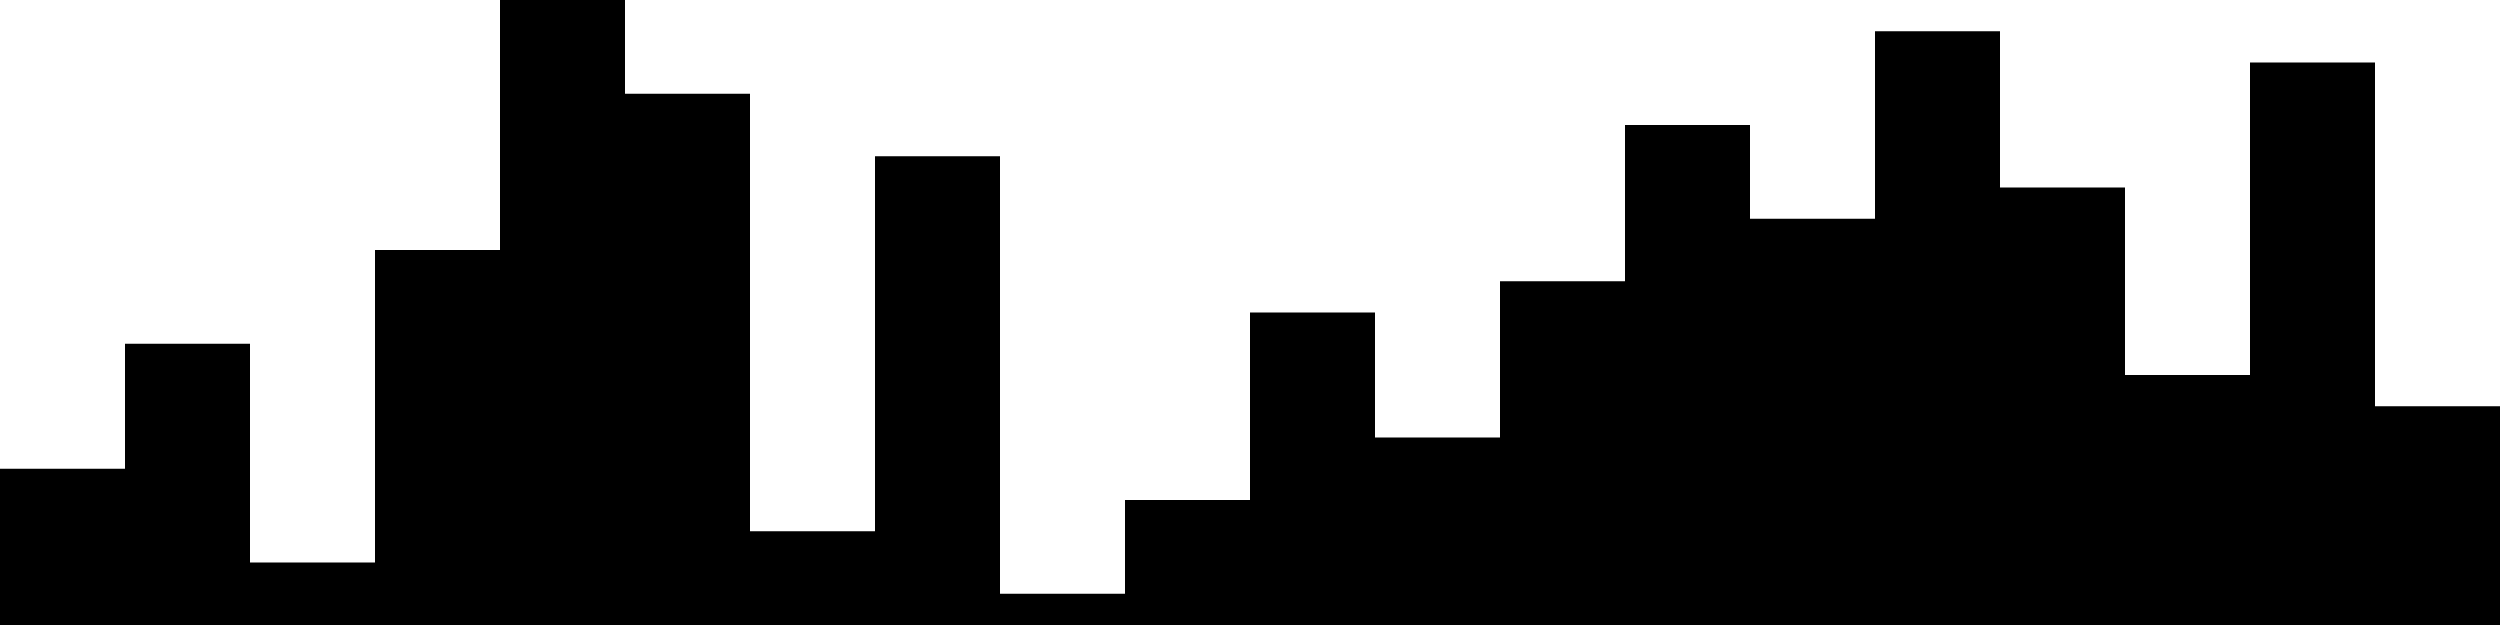 
<svg xmlns="http://www.w3.org/2000/svg" width="800" height="200">
<style>
rect {
    fill: black;
}
@media (prefers-color-scheme: dark) {
    rect {
        fill: white;
    }
}
</style>
<rect width="40" height="50" x="0" y="150" />
<rect width="40" height="90" x="40" y="110" />
<rect width="40" height="20" x="80" y="180" />
<rect width="40" height="120" x="120" y="80" />
<rect width="40" height="200" x="160" y="0" />
<rect width="40" height="170" x="200" y="30" />
<rect width="40" height="30" x="240" y="170" />
<rect width="40" height="150" x="280" y="50" />
<rect width="40" height="10" x="320" y="190" />
<rect width="40" height="40" x="360" y="160" />
<rect width="40" height="100" x="400" y="100" />
<rect width="40" height="60" x="440" y="140" />
<rect width="40" height="110" x="480" y="90" />
<rect width="40" height="160" x="520" y="40" />
<rect width="40" height="130" x="560" y="70" />
<rect width="40" height="190" x="600" y="10" />
<rect width="40" height="140" x="640" y="60" />
<rect width="40" height="80" x="680" y="120" />
<rect width="40" height="180" x="720" y="20" />
<rect width="40" height="70" x="760" y="130" />
</svg>
